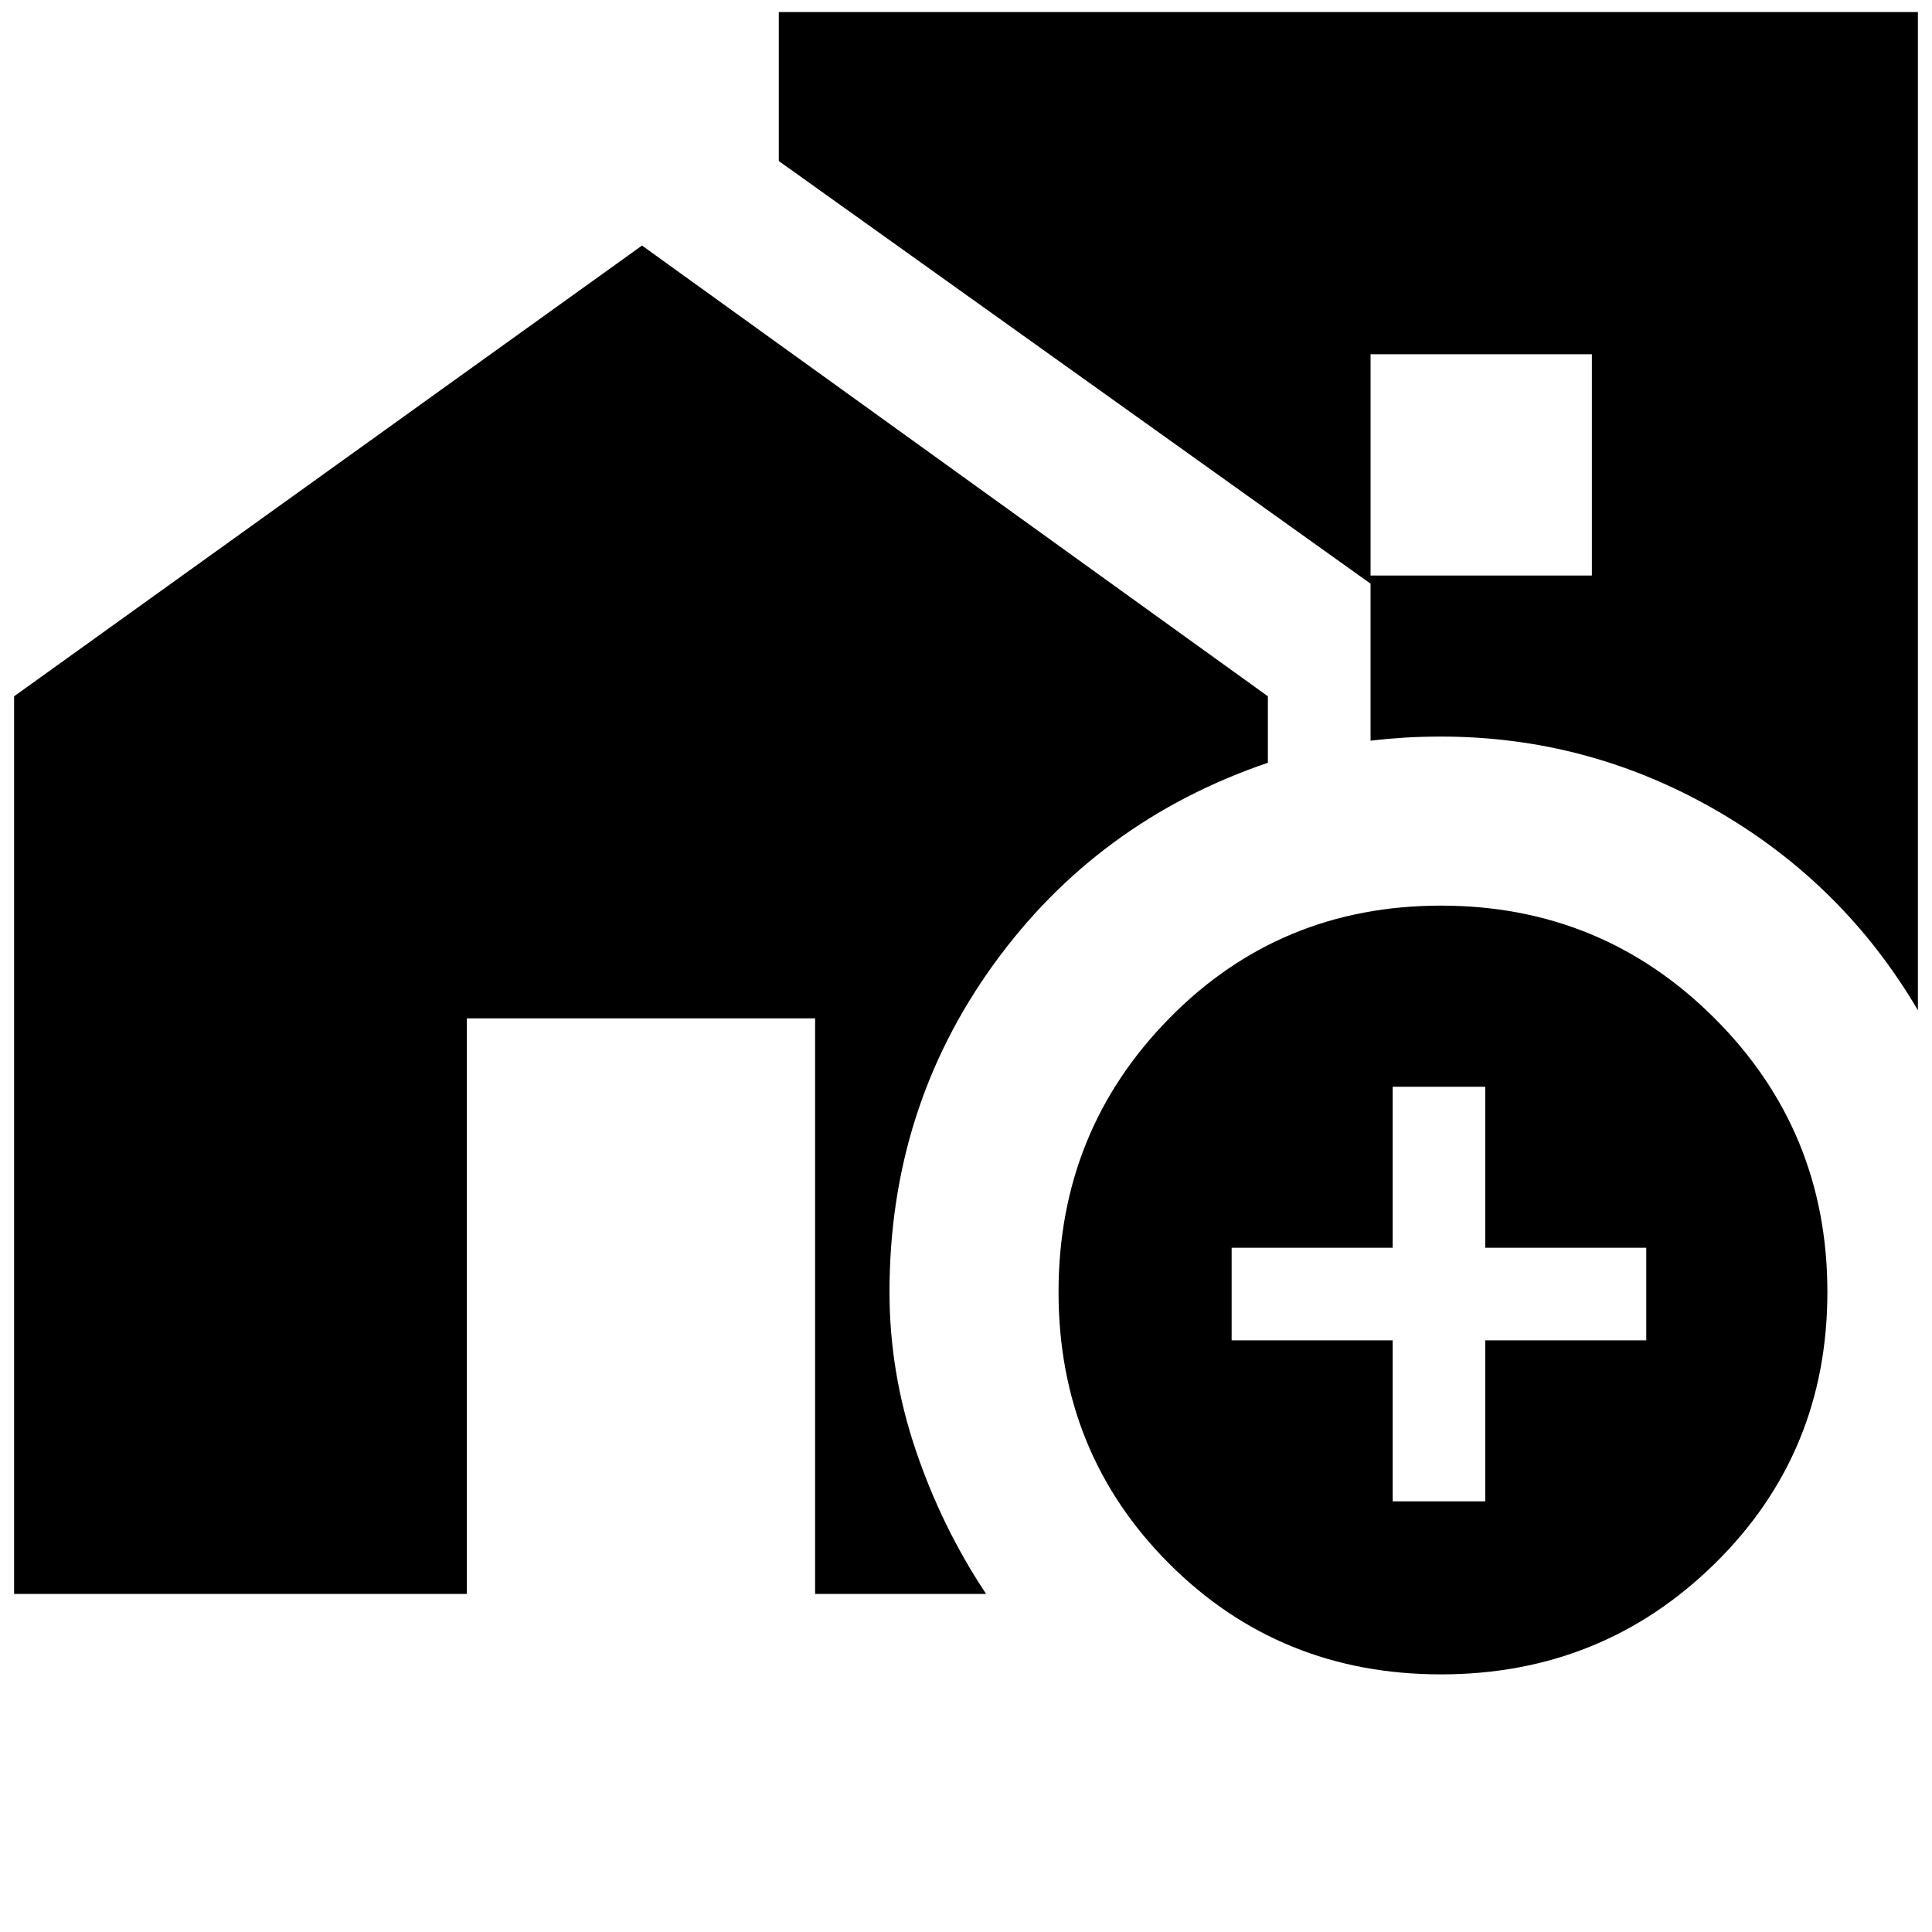 <svg xmlns="http://www.w3.org/2000/svg" height="20" width="20"><path d="M19.854.125v10.333q-.771-1.312-2.094-2.073-1.322-.76-2.843-.76-.188 0-.365.01-.177.011-.364.032V6.042L8.062 1.667V.125Zm-5.666 5.833h2.291V3.667h-2.291Zm.729 11.375q-1.667 0-2.813-1.145-1.146-1.146-1.146-2.813 0-1.667 1.146-2.833 1.146-1.167 2.813-1.167 1.666 0 2.833 1.167 1.167 1.166 1.167 2.833 0 1.667-1.167 2.813-1.167 1.145-2.833 1.145Zm-.5-1.791h.958v-1.667h1.667v-.958h-1.667V11.25h-.958v1.667H12.75v.958h1.667ZM.146 16.5V7.208l6.5-4.666 6.479 4.666v.688q-1.771.604-2.844 2.094-1.073 1.489-1.073 3.385 0 .833.271 1.635t.729 1.49h-1.77v-5.958H4.833V16.5Z"/></svg>